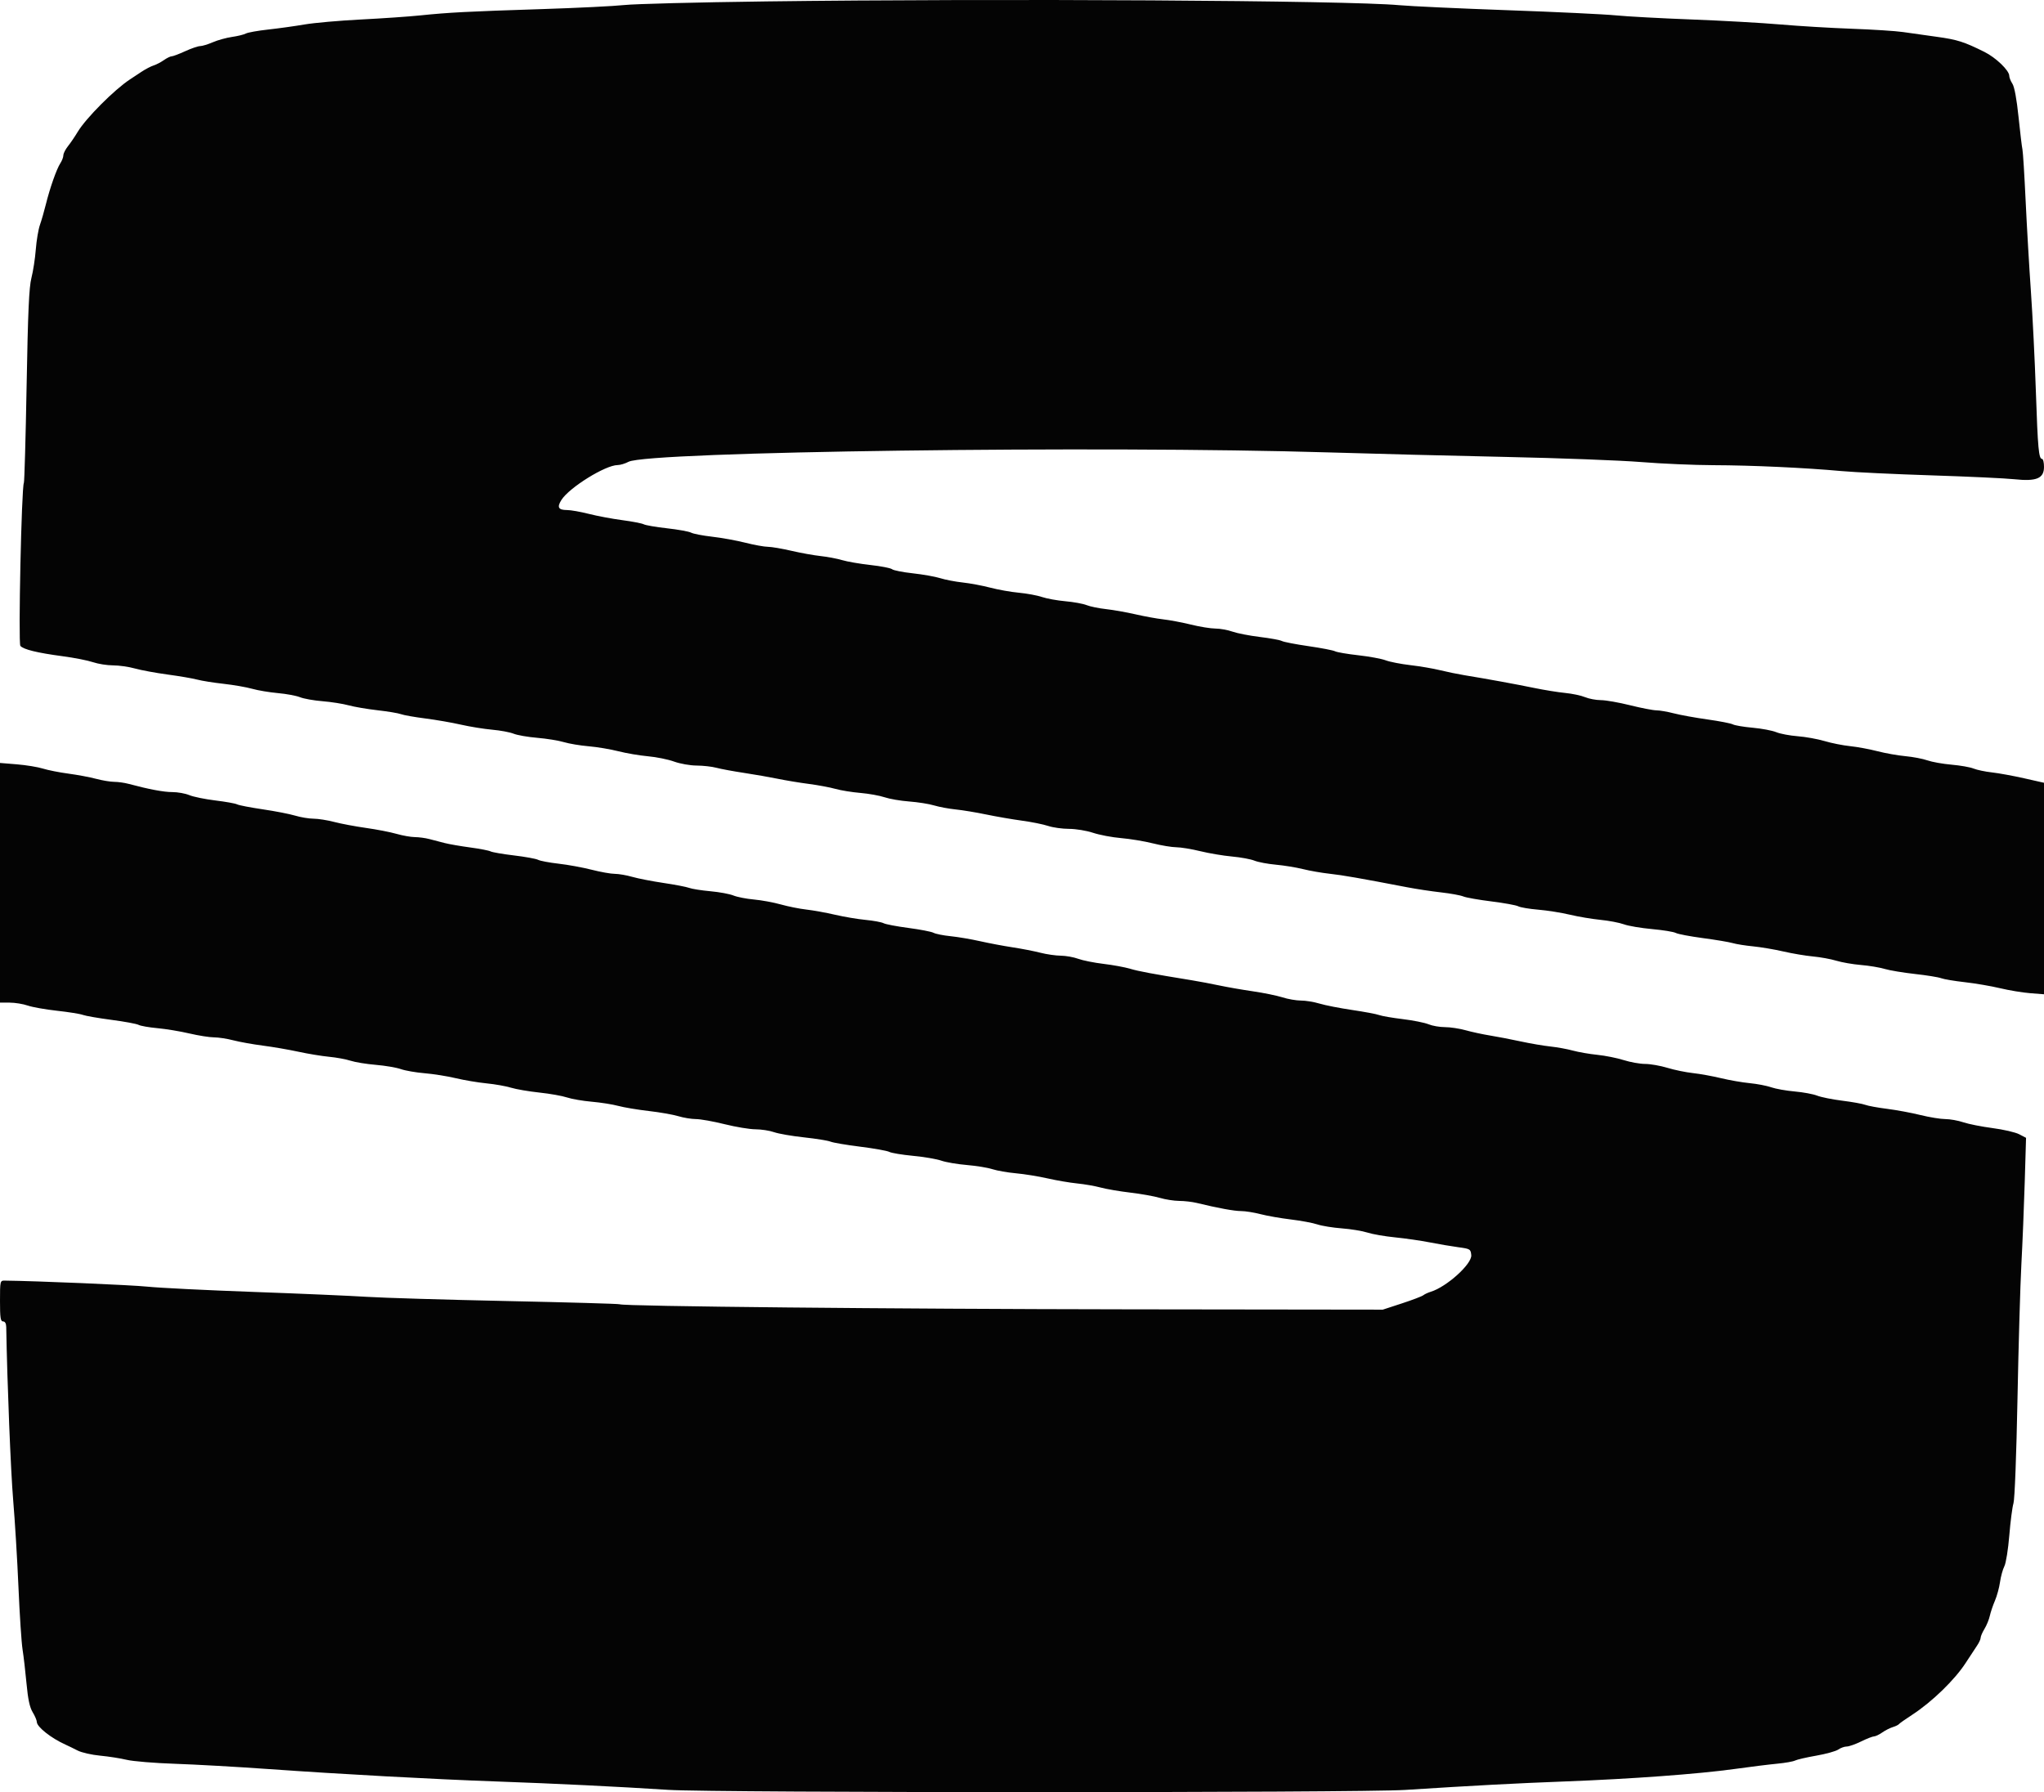 <?xml version="1.0" encoding="UTF-8" standalone="no"?>
<svg
   xmlns:dc="http://purl.org/dc/elements/1.1/"
   xmlns:cc="http://creativecommons.org/ns#"
   xmlns:rdf="http://www.w3.org/1999/02/22-rdf-syntax-ns#"
   xmlns:svg="http://www.w3.org/2000/svg"
   xmlns="http://www.w3.org/2000/svg"
   xmlns:sodipodi="http://sodipodi.sourceforge.net/DTD/sodipodi-0.dtd"
   xmlns:inkscape="http://www.inkscape.org/namespaces/inkscape"
   inkscape:version="1.0 (4035a4fb49, 2020-05-01)"
   sodipodi:docname="seat.svg"
   viewBox="0 0 400 350.747"
   height="350.747"
   width="400"
   version="1.1"
   id="svg">
  <defs
     id="defs8" />
  <sodipodi:namedview
     inkscape:current-layer="svgg"
     inkscape:window-maximized="1"
     inkscape:window-y="441"
     inkscape:window-x="1609"
     inkscape:cy="175.42318"
     inkscape:cx="200"
     inkscape:zoom="2"
     showgrid="false"
     id="namedview6"
     inkscape:window-height="2066"
     inkscape:window-width="5160"
     inkscape:pageshadow="2"
     inkscape:pageopacity="0"
     guidetolerance="10"
     gridtolerance="10"
     objecttolerance="10"
     borderopacity="1"
     bordercolor="#666666"
     pagecolor="#ffffff" />
  <g
     transform="translate(0,-24.577)"
     id="svgg">
    <path
       fill-rule="evenodd"
       fill="#040404"
       stroke="none"
       d="m 149.6,24.859 c -13.09,0.168 -25.42,0.484 -27.4,0.701 -1.98,0.217 -9.27,0.577 -16.2,0.799 -14.424,0.463 -18.212,0.659 -23.8,1.237 -2.2,0.227 -7.42,0.587 -11.6,0.799 -4.18,0.213 -9.13,0.65 -11,0.971 -1.87,0.322 -5.058,0.766 -7.086,0.988 -2.027,0.221 -4.007,0.574 -4.4,0.785 -0.392,0.21 -1.614,0.51 -2.714,0.666 -1.1,0.156 -2.788,0.624 -3.751,1.039 -0.963,0.416 -2.082,0.756 -2.488,0.756 -0.406,0 -1.721,0.45 -2.924,1 -1.202,0.55 -2.394,1 -2.65,1 -0.255,0 -0.941,0.336 -1.525,0.748 -0.584,0.411 -1.486,0.879 -2.003,1.04 -0.518,0.16 -1.598,0.727 -2.4,1.259 -0.803,0.532 -1.797,1.189 -2.211,1.46 -3.062,2.006 -8.642,7.608 -10.248,10.289 -0.55,0.918 -1.405,2.175 -1.9,2.794 -0.495,0.619 -0.9,1.421 -0.9,1.782 0,0.361 -0.268,1.065 -0.595,1.564 -0.73,1.114 -2.044,4.849 -2.837,8.064 -0.326,1.32 -0.845,3.12 -1.154,4 -0.308,0.88 -0.672,3.04 -0.808,4.8 -0.136,1.76 -0.52,4.263 -0.854,5.562 -0.471,1.836 -0.682,6.538 -0.944,21.082 -0.186,10.296 -0.428,18.864 -0.536,19.04 -0.461,0.745 -1.118,31.379 -0.685,31.901 0.581,0.699 3.323,1.37 8.294,2.029 2.244,0.298 4.906,0.821 5.914,1.164 1.008,0.342 2.777,0.622 3.932,0.622 1.154,0 3.083,0.276 4.286,0.614 1.203,0.337 4.077,0.868 6.387,1.18 2.31,0.311 4.92,0.759 5.8,0.994 0.88,0.236 3.194,0.605 5.142,0.821 1.948,0.216 4.468,0.655 5.6,0.974 1.132,0.32 3.408,0.702 5.058,0.849 1.65,0.147 3.59,0.508 4.311,0.802 0.722,0.294 2.702,0.647 4.4,0.784 1.699,0.137 3.996,0.498 5.104,0.802 1.108,0.304 3.663,0.74 5.678,0.968 2.014,0.228 4.079,0.573 4.588,0.767 0.509,0.193 2.634,0.569 4.722,0.835 2.088,0.266 5.237,0.812 6.997,1.214 1.76,0.401 4.51,0.846 6.112,0.988 1.601,0.142 3.491,0.495 4.2,0.784 0.708,0.289 2.791,0.651 4.627,0.806 1.837,0.154 4.177,0.532 5.2,0.841 1.024,0.308 3.211,0.674 4.861,0.814 1.65,0.139 4.26,0.576 5.8,0.97 1.54,0.394 4.15,0.838 5.8,0.986 1.65,0.148 3.952,0.615 5.115,1.038 1.163,0.423 3.143,0.773 4.4,0.779 1.257,0.005 3.005,0.201 3.885,0.437 0.88,0.235 3.31,0.685 5.4,1 2.09,0.316 5.06,0.834 6.6,1.152 1.54,0.318 4.278,0.771 6.084,1.006 1.807,0.236 4.147,0.673 5.2,0.97 1.054,0.298 3.255,0.655 4.892,0.793 1.636,0.139 3.769,0.521 4.738,0.85 0.97,0.329 3.141,0.701 4.825,0.826 1.683,0.125 3.871,0.471 4.861,0.77 0.99,0.298 2.88,0.65 4.2,0.783 1.32,0.133 4.02,0.578 6,0.99 1.98,0.412 5.13,0.955 7,1.208 1.87,0.253 4.171,0.717 5.114,1.032 0.943,0.315 2.787,0.573 4.098,0.573 1.312,0 3.421,0.346 4.686,0.769 1.266,0.422 3.742,0.891 5.502,1.04 1.76,0.15 4.55,0.611 6.2,1.026 1.65,0.414 3.72,0.758 4.6,0.764 0.88,0.006 2.995,0.353 4.7,0.772 1.705,0.418 4.495,0.887 6.2,1.042 1.705,0.155 3.68,0.519 4.388,0.809 0.709,0.29 2.599,0.646 4.2,0.791 1.602,0.146 3.992,0.535 5.312,0.865 1.32,0.331 3.66,0.738 5.2,0.906 2.543,0.278 5.96,0.874 15.2,2.65 1.76,0.339 4.73,0.788 6.6,0.999 1.87,0.211 3.831,0.568 4.358,0.793 0.526,0.225 2.996,0.662 5.488,0.971 2.492,0.31 4.865,0.741 5.273,0.96 0.409,0.218 2.169,0.515 3.912,0.66 1.743,0.145 4.519,0.585 6.169,0.978 1.65,0.394 4.346,0.848 5.991,1.01 1.644,0.162 3.714,0.556 4.6,0.876 0.885,0.321 3.361,0.74 5.503,0.933 2.141,0.193 4.234,0.534 4.651,0.757 0.416,0.222 2.804,0.676 5.306,1.008 2.502,0.332 5.124,0.772 5.827,0.978 0.703,0.206 2.503,0.493 4,0.638 1.497,0.145 4.162,0.595 5.922,1.001 1.76,0.406 4.37,0.845 5.8,0.976 1.43,0.131 3.49,0.507 4.579,0.837 1.088,0.33 3.248,0.704 4.8,0.831 1.551,0.127 3.631,0.472 4.621,0.767 0.99,0.295 3.667,0.741 5.949,0.993 2.282,0.251 4.587,0.624 5.122,0.827 0.536,0.204 2.629,0.555 4.651,0.781 2.023,0.226 5.118,0.755 6.878,1.176 1.76,0.421 4.415,0.86 5.9,0.976 l 2.7,0.21 v -20.696 -20.696 l -3.9,-0.881 c -2.145,-0.484 -4.974,-1 -6.288,-1.146 -1.313,-0.146 -2.933,-0.486 -3.6,-0.757 -0.666,-0.27 -2.605,-0.612 -4.308,-0.759 -1.703,-0.147 -3.83,-0.526 -4.726,-0.843 -0.897,-0.316 -2.834,-0.686 -4.304,-0.821 -1.471,-0.135 -3.934,-0.573 -5.474,-0.972 -1.54,-0.4 -3.941,-0.844 -5.335,-0.987 -1.394,-0.143 -3.644,-0.59 -5,-0.994 -1.356,-0.404 -3.725,-0.831 -5.265,-0.949 -1.54,-0.119 -3.43,-0.476 -4.2,-0.795 -0.77,-0.319 -2.84,-0.71 -4.6,-0.869 -1.76,-0.158 -3.51,-0.453 -3.889,-0.655 -0.379,-0.202 -2.623,-0.638 -4.987,-0.97 -2.364,-0.332 -5.319,-0.868 -6.568,-1.192 -1.25,-0.323 -2.786,-0.588 -3.415,-0.588 -0.628,0 -2.942,-0.448 -5.142,-0.995 -2.199,-0.548 -4.77,-0.998 -5.712,-1 -0.942,-0.003 -2.338,-0.266 -3.102,-0.585 -0.764,-0.32 -2.513,-0.689 -3.887,-0.822 -1.374,-0.132 -4.118,-0.576 -6.098,-0.985 -3.616,-0.746 -9.132,-1.754 -13.6,-2.484 -1.32,-0.216 -3.48,-0.66 -4.8,-0.986 -1.32,-0.326 -3.93,-0.77 -5.8,-0.987 -1.87,-0.218 -4.046,-0.643 -4.835,-0.946 -0.789,-0.304 -3.191,-0.747 -5.337,-0.987 -2.147,-0.239 -4.201,-0.591 -4.565,-0.781 -0.365,-0.191 -2.709,-0.643 -5.209,-1.005 -2.501,-0.362 -4.841,-0.815 -5.2,-1.007 -0.36,-0.192 -2.3,-0.548 -4.313,-0.792 -2.012,-0.245 -4.42,-0.713 -5.35,-1.041 -0.93,-0.328 -2.434,-0.599 -3.341,-0.602 -0.908,-0.002 -3.065,-0.352 -4.795,-0.777 -1.73,-0.424 -4.16,-0.884 -5.4,-1.022 -1.24,-0.138 -3.695,-0.583 -5.455,-0.989 -1.76,-0.406 -4.353,-0.864 -5.763,-1.019 -1.409,-0.155 -3.119,-0.506 -3.8,-0.782 -0.68,-0.275 -2.538,-0.615 -4.129,-0.755 -1.591,-0.14 -3.661,-0.515 -4.6,-0.833 -0.939,-0.318 -2.968,-0.694 -4.508,-0.835 -1.54,-0.142 -4.06,-0.587 -5.6,-0.991 -1.54,-0.403 -3.97,-0.858 -5.4,-1.012 -1.43,-0.154 -3.41,-0.534 -4.4,-0.844 -0.99,-0.31 -3.403,-0.739 -5.363,-0.953 -1.96,-0.214 -3.786,-0.574 -4.058,-0.8 -0.272,-0.226 -2.179,-0.598 -4.237,-0.827 -2.058,-0.229 -4.552,-0.659 -5.542,-0.955 -0.99,-0.296 -2.88,-0.654 -4.2,-0.795 -1.32,-0.141 -3.899,-0.605 -5.732,-1.031 -1.832,-0.426 -3.902,-0.778 -4.6,-0.781 -0.697,-0.004 -2.691,-0.365 -4.429,-0.803 -1.739,-0.438 -4.66,-0.967 -6.491,-1.175 -1.831,-0.208 -3.677,-0.564 -4.101,-0.791 -0.425,-0.227 -2.537,-0.61 -4.695,-0.851 -2.157,-0.24 -4.211,-0.592 -4.565,-0.781 -0.354,-0.189 -2.25,-0.556 -4.215,-0.815 -1.965,-0.259 -4.906,-0.81 -6.536,-1.225 -1.63,-0.414 -3.555,-0.753 -4.276,-0.753 -1.696,0 -1.999,-0.548 -1.091,-1.976 1.549,-2.439 8.612,-6.82 11.006,-6.826 0.509,-0.002 1.465,-0.289 2.125,-0.64 3.791,-2.011 92.429,-3.2 137,-1.836 8.69,0.266 24.35,0.665 34.8,0.888 10.45,0.223 22.302,0.671 26.338,0.997 4.036,0.326 10.426,0.602 14.2,0.614 7.517,0.023 17.891,0.501 25.062,1.156 2.53,0.231 10.45,0.608 17.6,0.837 7.15,0.23 14.44,0.571 16.2,0.758 4.336,0.46 5.8,-0.15 5.8,-2.418 0,-0.855 -0.166,-1.554 -0.368,-1.554 -0.658,0 -0.845,-2.024 -1.222,-13.2 -0.204,-6.05 -0.642,-14.87 -0.973,-19.6 -0.331,-4.73 -0.796,-12.734 -1.034,-17.788 -0.237,-5.053 -0.518,-9.553 -0.623,-10 -0.106,-0.446 -0.449,-3.303 -0.764,-6.348 -0.358,-3.475 -0.803,-5.89 -1.194,-6.486 -0.342,-0.522 -0.622,-1.226 -0.622,-1.563 0,-1.044 -2.618,-3.563 -4.861,-4.677 -4.012,-1.992 -5.292,-2.398 -9.315,-2.955 -2.213,-0.306 -5.194,-0.727 -6.624,-0.934 -1.43,-0.208 -5.93,-0.497 -10,-0.643 -4.07,-0.146 -10.37,-0.523 -14,-0.838 -3.63,-0.314 -11.46,-0.755 -17.4,-0.979 -5.94,-0.224 -12.6,-0.586 -14.8,-0.804 -2.2,-0.219 -11.74,-0.673 -21.2,-1.01 -9.46,-0.338 -19,-0.78 -21.2,-0.983 -10.077,-0.93 -77.768,-1.33 -124.2,-0.733 M 0,197.348 V 220.8 l 1.9,0.006 c 1.045,0.003 2.63,0.26 3.523,0.571 0.892,0.311 3.474,0.77 5.737,1.019 2.264,0.249 4.541,0.614 5.06,0.812 0.52,0.197 3.027,0.632 5.57,0.966 2.544,0.333 4.943,0.776 5.33,0.983 0.388,0.208 2.049,0.499 3.692,0.648 1.644,0.149 4.453,0.614 6.243,1.033 1.79,0.419 3.957,0.762 4.816,0.762 0.858,0 2.564,0.261 3.79,0.581 1.226,0.319 3.829,0.786 5.784,1.038 1.955,0.252 5.085,0.79 6.955,1.197 1.87,0.407 4.57,0.85 6,0.987 1.43,0.136 3.32,0.483 4.2,0.772 0.88,0.289 3.102,0.651 4.937,0.806 1.835,0.154 4.042,0.529 4.904,0.833 0.862,0.305 2.96,0.669 4.663,0.81 1.703,0.141 4.446,0.578 6.096,0.971 1.65,0.394 4.35,0.848 6,1.01 1.65,0.162 3.81,0.544 4.8,0.848 0.99,0.303 3.49,0.732 5.555,0.952 2.065,0.22 4.495,0.651 5.4,0.956 0.905,0.306 3.085,0.682 4.845,0.836 1.76,0.153 4.1,0.522 5.2,0.82 1.1,0.298 3.774,0.746 5.943,0.995 2.168,0.248 4.778,0.706 5.8,1.016 1.021,0.31 2.577,0.565 3.458,0.568 0.88,0.002 3.4,0.452 5.6,0.999 2.199,0.548 4.921,0.998 6.049,1 1.127,0.003 2.76,0.256 3.628,0.562 0.868,0.306 3.512,0.765 5.874,1.019 2.363,0.255 4.69,0.63 5.172,0.834 0.482,0.204 3.101,0.65 5.821,0.99 2.72,0.341 5.28,0.799 5.689,1.018 0.41,0.22 2.505,0.567 4.655,0.772 2.151,0.205 4.635,0.629 5.521,0.942 0.885,0.313 3.135,0.697 5,0.853 1.864,0.157 4.119,0.525 5.009,0.818 0.891,0.293 2.961,0.654 4.6,0.803 1.64,0.148 4.421,0.598 6.181,0.999 1.76,0.402 4.37,0.847 5.8,0.989 1.43,0.143 3.5,0.504 4.6,0.802 1.1,0.299 3.71,0.745 5.8,0.991 2.09,0.246 4.688,0.71 5.773,1.03 1.085,0.321 2.795,0.587 3.8,0.593 1.005,0.005 2.547,0.184 3.427,0.398 4.164,1.011 7.33,1.591 8.68,1.592 0.815,0 2.522,0.271 3.795,0.603 1.273,0.331 3.937,0.798 5.92,1.037 1.983,0.239 4.325,0.675 5.205,0.97 0.88,0.295 3.04,0.645 4.8,0.777 1.76,0.133 4.01,0.503 5,0.822 0.99,0.32 3.42,0.741 5.4,0.937 1.98,0.195 5.04,0.638 6.8,0.983 1.76,0.345 4.28,0.772 5.6,0.949 2.302,0.309 2.405,0.372 2.52,1.544 0.167,1.714 -4.801,6.209 -7.925,7.17 -0.547,0.168 -1.209,0.477 -1.471,0.686 -0.262,0.209 -2.152,0.928 -4.2,1.598 l -3.724,1.217 -49.8,-0.063 c -45.976,-0.059 -98.88,-0.585 -99.536,-0.99 -0.152,-0.095 -10.084,-0.379 -22.071,-0.632 -11.986,-0.253 -24.313,-0.624 -27.393,-0.823 -3.08,-0.2 -13.07,-0.632 -22.2,-0.961 -9.13,-0.329 -18.441,-0.791 -20.692,-1.027 C 25.768,276.068 7.164,275.279 0.9,275.21 0.026,275.2 0,275.316 0,279.2 c 0,3.289 0.107,4 0.6,4 0.383,0 0.607,0.397 0.619,1.1 0.19,10.981 0.886,28.31 1.361,33.9 0.337,3.96 0.801,11.61 1.032,17 0.231,5.39 0.591,10.88 0.802,12.2 0.21,1.32 0.559,4.325 0.776,6.678 0.282,3.053 0.625,4.656 1.201,5.6 0.443,0.727 0.811,1.592 0.816,1.922 0.016,0.959 2.817,3.171 5.593,4.417 0.55,0.247 1.63,0.773 2.4,1.168 0.77,0.395 2.75,0.845 4.4,1 1.65,0.155 3.99,0.521 5.2,0.814 1.21,0.293 5.44,0.641 9.4,0.775 3.96,0.134 12.15,0.594 18.2,1.023 14.495,1.027 32.184,1.99 44.8,2.44 11.453,0.408 23.77,1.009 33.6,1.641 9.149,0.588 135.029,0.597 144.2,0.011 13.478,-0.862 21.77,-1.301 31.4,-1.664 12.786,-0.481 26.005,-1.453 33,-2.427 3.08,-0.429 6.86,-0.899 8.4,-1.043 1.54,-0.145 3.109,-0.422 3.486,-0.616 0.378,-0.194 2.244,-0.624 4.147,-0.956 1.904,-0.332 3.84,-0.869 4.303,-1.193 0.463,-0.325 1.207,-0.592 1.653,-0.594 0.446,-0.002 1.711,-0.446 2.811,-0.987 1.1,-0.541 2.242,-0.99 2.538,-0.996 0.296,-0.007 1.016,-0.349 1.6,-0.761 0.584,-0.411 1.512,-0.885 2.062,-1.053 0.55,-0.169 1.09,-0.429 1.2,-0.579 0.11,-0.15 1.28,-0.975 2.6,-1.833 3.888,-2.527 8.363,-6.871 10.494,-10.187 0.778,-1.21 1.75,-2.688 2.16,-3.284 0.41,-0.596 0.747,-1.316 0.747,-1.6 10e-4,-0.284 0.34,-1.071 0.754,-1.749 0.414,-0.679 0.881,-1.822 1.04,-2.542 0.158,-0.72 0.609,-2.055 1.002,-2.967 0.393,-0.912 0.842,-2.556 0.997,-3.653 0.156,-1.097 0.538,-2.486 0.848,-3.087 0.311,-0.601 0.745,-3.311 0.966,-6.022 0.22,-2.711 0.588,-5.551 0.819,-6.312 0.24,-0.797 0.573,-9.448 0.783,-20.384 0.201,-10.45 0.544,-22.33 0.763,-26.4 0.219,-4.07 0.514,-11.3 0.656,-16.067 l 0.257,-8.668 -1.343,-0.7 c -0.739,-0.386 -3.084,-0.929 -5.213,-1.207 -2.128,-0.278 -4.7,-0.788 -5.714,-1.132 -1.014,-0.344 -2.603,-0.628 -3.53,-0.631 -0.927,-0.002 -3.126,-0.36 -4.886,-0.796 -1.76,-0.435 -4.687,-0.978 -6.505,-1.207 -1.818,-0.229 -3.744,-0.583 -4.28,-0.786 -0.536,-0.204 -2.559,-0.568 -4.495,-0.809 -1.936,-0.241 -4.15,-0.687 -4.92,-0.991 -0.77,-0.304 -2.746,-0.67 -4.39,-0.813 -1.645,-0.143 -3.715,-0.512 -4.6,-0.82 -0.886,-0.308 -2.78,-0.672 -4.21,-0.809 -1.43,-0.136 -3.95,-0.573 -5.6,-0.972 -1.65,-0.398 -4.131,-0.847 -5.514,-0.999 -1.383,-0.151 -3.633,-0.615 -5,-1.031 -1.367,-0.416 -3.318,-0.757 -4.334,-0.759 -1.016,-0.002 -2.906,-0.339 -4.2,-0.75 -1.294,-0.411 -3.612,-0.874 -5.152,-1.031 -1.54,-0.156 -3.7,-0.53 -4.8,-0.831 -1.1,-0.301 -3.08,-0.662 -4.4,-0.802 -1.32,-0.139 -3.93,-0.585 -5.8,-0.99 -1.87,-0.406 -4.57,-0.926 -6,-1.157 -1.43,-0.231 -3.584,-0.695 -4.787,-1.031 -1.203,-0.336 -3.026,-0.611 -4.051,-0.611 -1.026,0 -2.471,-0.252 -3.213,-0.561 -0.742,-0.308 -3.011,-0.761 -5.042,-1.007 -2.032,-0.246 -4.105,-0.603 -4.608,-0.794 -0.503,-0.192 -2.891,-0.64 -5.307,-0.997 -2.415,-0.357 -5.276,-0.917 -6.356,-1.245 -1.08,-0.328 -2.716,-0.596 -3.636,-0.596 -0.92,0 -2.556,-0.283 -3.636,-0.628 -1.08,-0.345 -3.674,-0.877 -5.764,-1.181 -2.09,-0.304 -5.06,-0.821 -6.6,-1.148 -1.54,-0.328 -3.97,-0.786 -5.4,-1.019 -7.827,-1.273 -10.376,-1.75 -12.042,-2.249 -1.013,-0.304 -3.353,-0.734 -5.2,-0.955 -1.847,-0.221 -4.078,-0.668 -4.958,-0.993 -0.88,-0.326 -2.417,-0.6 -3.416,-0.609 -0.999,-0.01 -2.799,-0.271 -4,-0.581 -1.201,-0.309 -3.624,-0.781 -5.384,-1.048 -1.76,-0.266 -4.64,-0.809 -6.4,-1.205 -1.76,-0.396 -4.361,-0.838 -5.78,-0.981 -1.42,-0.144 -2.921,-0.443 -3.337,-0.666 -0.416,-0.222 -2.623,-0.649 -4.905,-0.949 -2.282,-0.3 -4.471,-0.716 -4.864,-0.925 -0.393,-0.209 -1.974,-0.501 -3.514,-0.649 -1.54,-0.147 -4.24,-0.602 -6,-1.011 -1.76,-0.409 -4.28,-0.865 -5.6,-1.013 -1.32,-0.148 -3.57,-0.598 -5,-1 -1.43,-0.401 -3.802,-0.837 -5.271,-0.968 -1.468,-0.131 -3.268,-0.483 -4,-0.783 -0.731,-0.3 -2.762,-0.675 -4.514,-0.834 -1.751,-0.159 -3.615,-0.453 -4.141,-0.653 -0.526,-0.2 -2.783,-0.635 -5.015,-0.966 -2.233,-0.331 -4.987,-0.869 -6.121,-1.194 -1.133,-0.326 -2.68,-0.592 -3.436,-0.592 -0.756,0 -2.791,-0.362 -4.523,-0.805 -1.732,-0.443 -4.636,-0.975 -6.455,-1.181 -1.818,-0.207 -3.625,-0.547 -4.016,-0.756 -0.391,-0.21 -2.51,-0.596 -4.708,-0.858 -2.198,-0.262 -4.268,-0.619 -4.598,-0.793 -0.331,-0.173 -2.132,-0.521 -4.002,-0.772 -1.87,-0.251 -4.12,-0.641 -5,-0.868 -0.88,-0.227 -2.23,-0.578 -3,-0.78 -0.77,-0.202 -2.036,-0.372 -2.813,-0.377 -0.777,-0.006 -2.397,-0.292 -3.6,-0.637 -1.203,-0.345 -3.897,-0.868 -5.987,-1.162 -2.09,-0.295 -4.88,-0.82 -6.2,-1.167 -1.32,-0.347 -3.136,-0.634 -4.036,-0.638 -0.9,-0.003 -2.52,-0.272 -3.6,-0.597 -1.08,-0.325 -3.943,-0.882 -6.361,-1.238 -2.419,-0.356 -4.669,-0.792 -5.001,-0.968 -0.331,-0.177 -2.248,-0.521 -4.261,-0.765 -2.012,-0.245 -4.301,-0.713 -5.087,-1.041 -0.786,-0.328 -2.278,-0.597 -3.316,-0.597 -1.704,0 -4.56,-0.537 -8.584,-1.613 -0.796,-0.213 -2.056,-0.389 -2.8,-0.392 -0.745,-0.002 -2.344,-0.269 -3.554,-0.592 -1.21,-0.323 -3.64,-0.779 -5.4,-1.013 -1.76,-0.234 -4.01,-0.679 -5,-0.988 -0.99,-0.31 -3.285,-0.685 -5.1,-0.834 L 0,173.897 v 23.451"
       id="path1" />
  </g>
</svg>
